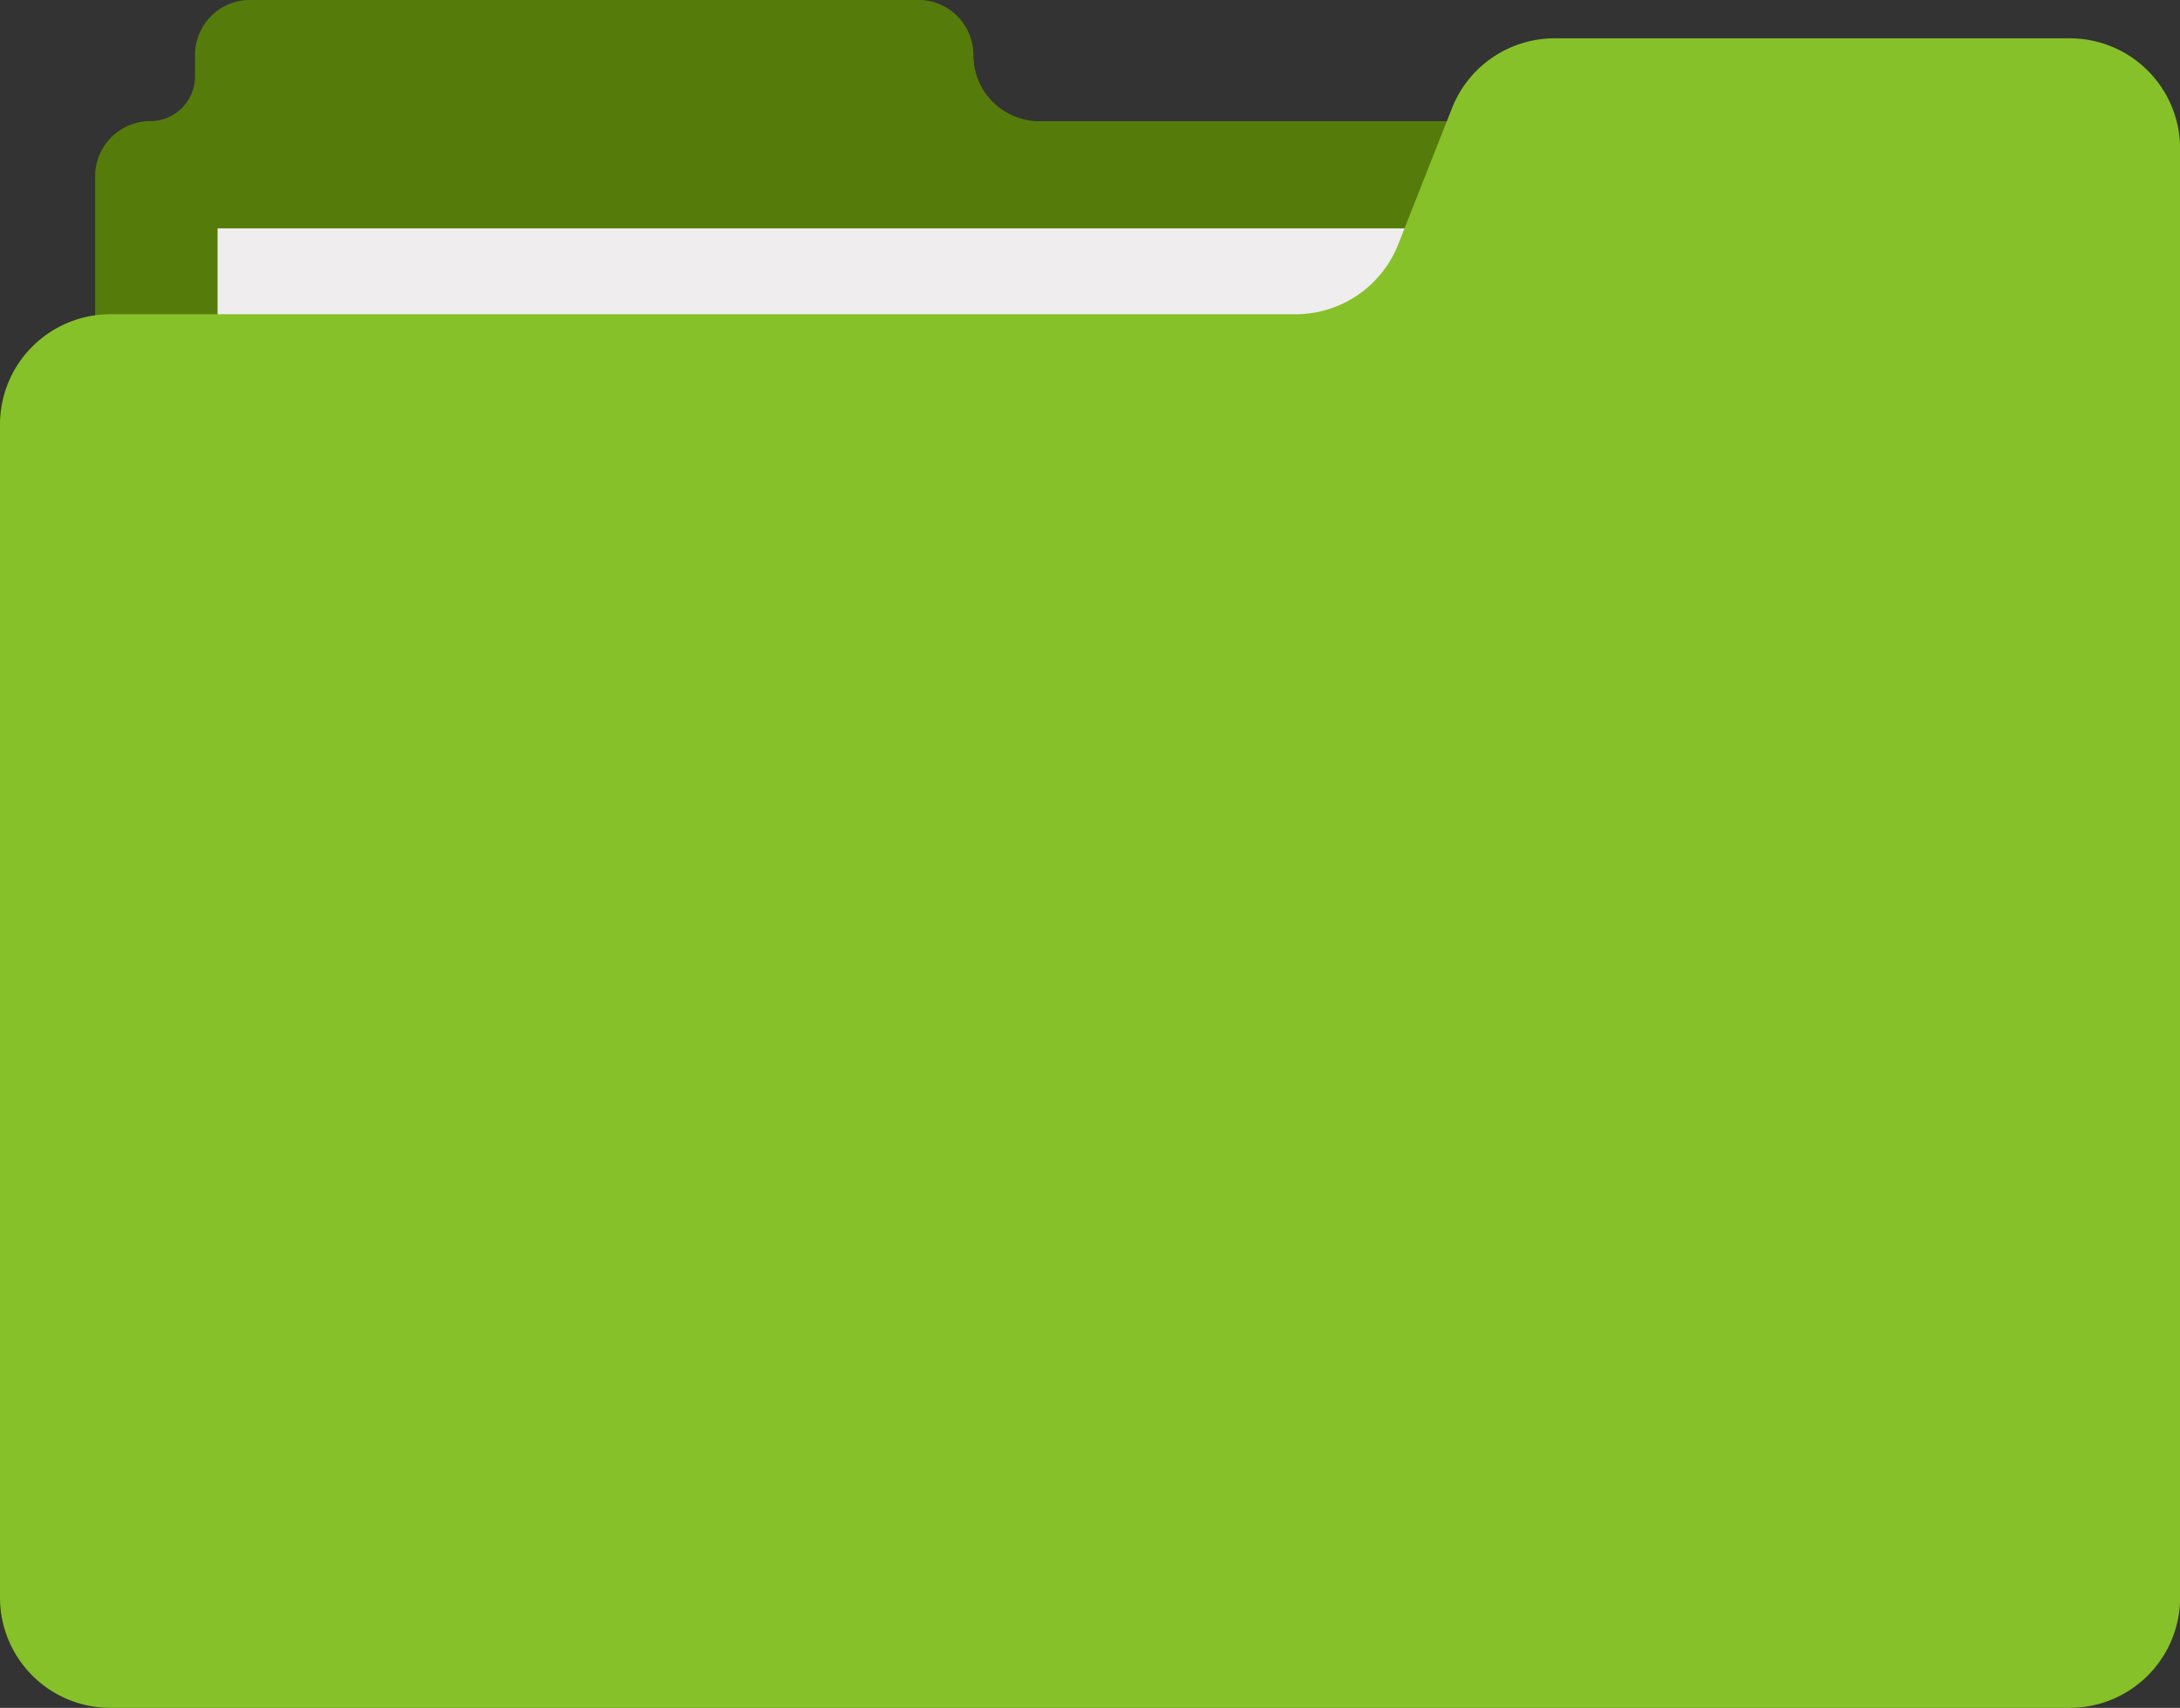 <svg xmlns="http://www.w3.org/2000/svg" width="40.099" height="31.419" viewBox="0 0 40.099 31.419">
  <rect x="0" y="0" width="40.099" height="31.419" fill="#333333" stroke="none"/>
  <g id="Group_180" data-name="Group 180" transform="translate(0 -50.687)">
    <path id="Path_38" data-name="Path 38" d="M36.591,51.7h0a1.015,1.015,0,0,0-1.015-1.015H23.289A1.015,1.015,0,0,0,22.273,51.7v.393a.822.822,0,0,1-.822.822h0a1.015,1.015,0,0,0-1.015,1.015v9.514h35.53V52.917H37.806A1.215,1.215,0,0,1,36.591,51.7Z" transform="translate(-18.686)" fill="#557c0a"/>
    <rect id="Rectangle_53" data-name="Rectangle 53" width="32.331" height="16.655" transform="translate(4.002 54.888)" fill="#efedee"/>
    <path id="Path_39" data-name="Path 39" d="M38.069,89.63H2.03A2.03,2.03,0,0,1,0,87.6V66.022a2.03,2.03,0,0,1,2.03-2.03h21.8a2.03,2.03,0,0,0,1.889-1.286l.987-2.5A2.03,2.03,0,0,1,28.6,58.916h9.471a2.03,2.03,0,0,1,2.03,2.03V87.6A2.03,2.03,0,0,1,38.069,89.63Z" transform="translate(0 -7.524)" fill="#86c129"/>
  </g>
</svg>
